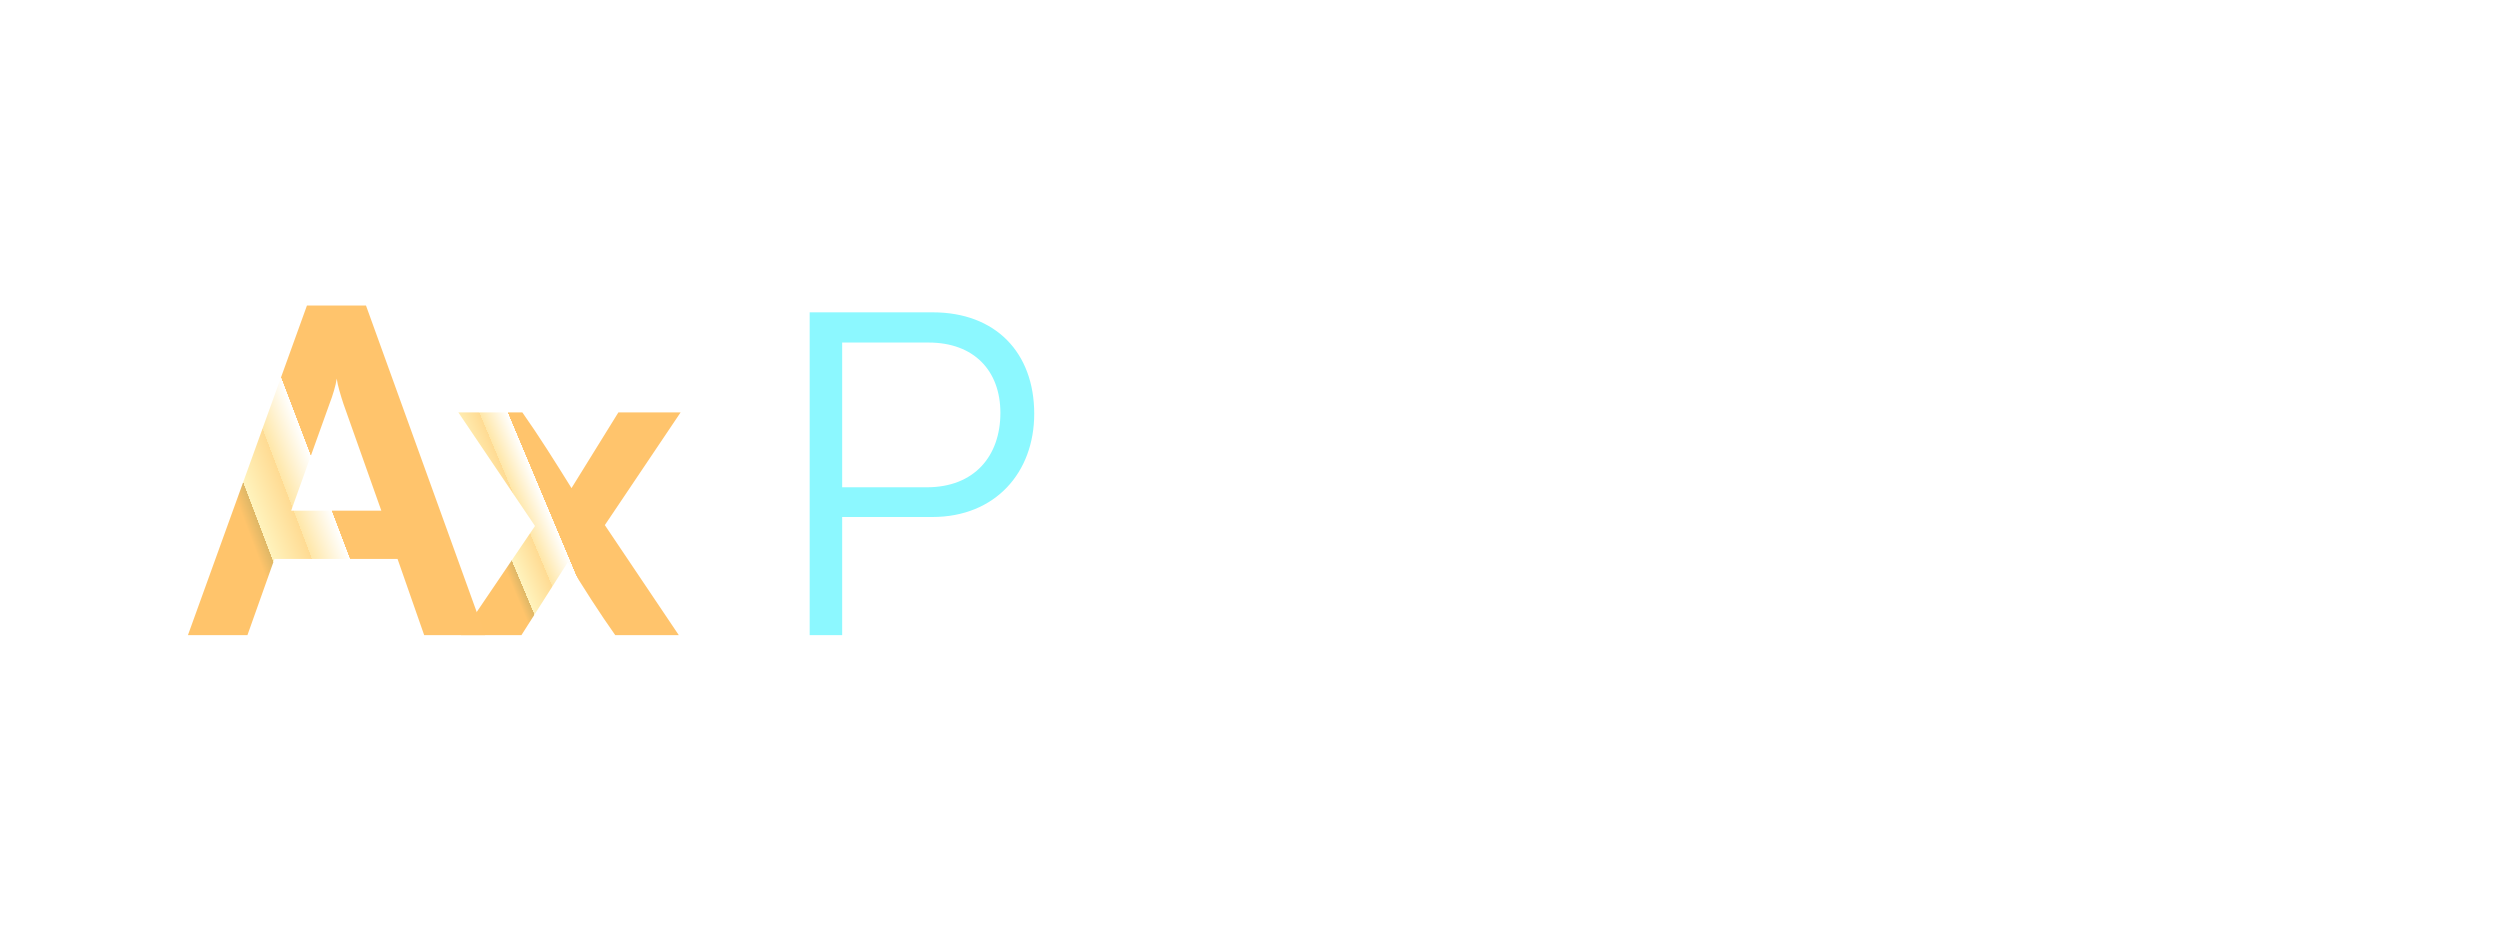 <svg width="45" height="17" viewBox="0 0 45 17" fill="none" xmlns="http://www.w3.org/2000/svg" id="svg1134328218_6397">
<g filter="url(#svg1134328218_6397_filter0_b_1048_2924)">
<path d="M41.283 11.432H40.723V5.517H41.283V11.432Z" fill="url(#svg1134328218_6397_paint0_linear_1048_2924)"/>
<path d="M36.066 9.468C36.066 8.307 36.854 7.398 38.046 7.398C39.231 7.398 40.026 8.307 40.026 9.468C40.026 10.62 39.231 11.529 38.046 11.529C36.854 11.529 36.066 10.62 36.066 9.468ZM36.643 9.46C36.643 10.352 37.186 11.026 38.046 11.026C38.898 11.026 39.45 10.352 39.45 9.46C39.45 8.575 38.898 7.902 38.046 7.902C37.186 7.902 36.643 8.575 36.643 9.46Z" fill="url(#svg1134328218_6397_paint1_linear_1048_2924)"/>
<path d="M32.16 9.476C32.16 8.234 32.923 7.398 34.059 7.398C34.944 7.398 35.601 7.934 35.755 8.737H35.211C35.057 8.194 34.587 7.893 34.059 7.893C33.264 7.893 32.712 8.502 32.712 9.468C32.712 10.409 33.223 11.026 34.019 11.026C34.587 11.026 35.057 10.709 35.219 10.198H35.771C35.585 11.002 34.879 11.529 33.986 11.529C32.899 11.529 32.16 10.709 32.16 9.476Z" fill="url(#svg1134328218_6397_paint2_linear_1048_2924)"/>
<path d="M27.82 9.468C27.82 8.307 28.608 7.398 29.8 7.398C30.985 7.398 31.78 8.307 31.78 9.468C31.78 10.62 30.985 11.529 29.8 11.529C28.608 11.529 27.82 10.62 27.82 9.468ZM28.396 9.46C28.396 10.352 28.94 11.026 29.8 11.026C30.652 11.026 31.204 10.352 31.204 9.46C31.204 8.575 30.652 7.902 29.8 7.902C28.94 7.902 28.396 8.575 28.396 9.46Z" fill="url(#svg1134328218_6397_paint3_linear_1048_2924)"/>
<path d="M26.866 11.432H26.314V7.967H25.527V7.504H26.314V6.263H26.866V7.504H27.645V7.967H26.866V11.432Z" fill="url(#svg1134328218_6397_paint4_linear_1048_2924)"/>
<path d="M21.43 9.468C21.43 8.307 22.217 7.398 23.41 7.398C24.595 7.398 25.39 8.307 25.39 9.468C25.39 10.62 24.595 11.529 23.41 11.529C22.217 11.529 21.43 10.62 21.43 9.468ZM22.006 9.46C22.006 10.352 22.549 11.026 23.41 11.026C24.262 11.026 24.814 10.352 24.814 9.46C24.814 8.575 24.262 7.902 23.41 7.902C22.549 7.902 22.006 8.575 22.006 9.46Z" fill="url(#svg1134328218_6397_paint5_linear_1048_2924)"/>
<path d="M21.288 7.455V7.942H20.914C20.192 7.942 19.794 8.445 19.794 9.192V11.432H19.234V7.504H19.754L19.786 8.04C20.013 7.528 20.614 7.317 21.288 7.455Z" fill="url(#svg1134328218_6397_paint6_linear_1048_2924)"/>
<path d="M16.782 9.306H15.159V11.432H14.574V5.622H16.79C17.918 5.622 18.616 6.344 18.616 7.448C18.616 8.503 17.918 9.306 16.782 9.306ZM16.717 6.166H15.159V8.771H16.684C17.536 8.771 18.007 8.211 18.007 7.432C18.007 6.669 17.528 6.166 16.717 6.166Z" fill="#8CF8FF"/>
<path d="M9.63 9.468L8.25 7.423H9.402C9.694 7.837 9.995 8.315 10.287 8.786L11.131 7.423H12.251L10.887 9.452L12.218 11.432H11.074C10.814 11.066 10.473 10.539 10.222 10.117L9.386 11.432H8.299L9.63 9.468Z" fill="url(#svg1134328218_6397_paint7_linear_1048_2924)"/>
<path d="M4.454 11.432H3.383L5.525 5.5H6.588L8.731 11.432H7.635L7.156 10.061H4.941L4.454 11.432ZM5.931 7.269L5.241 9.192H6.864L6.182 7.269C6.134 7.123 6.077 6.936 6.061 6.815C6.045 6.936 5.988 7.123 5.931 7.269Z" fill="url(#svg1134328218_6397_paint8_linear_1048_2924)"/>
</g>
<defs>
<filter id="svg1134328218_6397_filter0_b_1048_2924" x="-11.496" y="-9.377" width="67.652" height="35.784" filterUnits="userSpaceOnUse" color-interpolation-filters="sRGB">
<feFlood flood-opacity="0" result="BackgroundImageFix"/>
<feGaussianBlur in="BackgroundImageFix" stdDeviation="5.748"/>
<feComposite in2="SourceAlpha" operator="in" result="effect1_backgroundBlur_1048_2924"/>
<feBlend mode="normal" in="SourceGraphic" in2="effect1_backgroundBlur_1048_2924" result="shape"/>
</filter>
<linearGradient id="svg1134328218_6397_paint0_linear_1048_2924" x1="22.794" y1="5.432" x2="24.412" y2="18.671" gradientUnits="userSpaceOnUse">
<stop stop-color="white"/>
<stop offset="1" stop-color="white" stop-opacity="0"/>
</linearGradient>
<linearGradient id="svg1134328218_6397_paint1_linear_1048_2924" x1="22.792" y1="5.432" x2="24.409" y2="18.671" gradientUnits="userSpaceOnUse">
<stop stop-color="white"/>
<stop offset="1" stop-color="white" stop-opacity="0"/>
</linearGradient>
<linearGradient id="svg1134328218_6397_paint2_linear_1048_2924" x1="22.794" y1="5.432" x2="24.412" y2="18.671" gradientUnits="userSpaceOnUse">
<stop stop-color="white"/>
<stop offset="1" stop-color="white" stop-opacity="0"/>
</linearGradient>
<linearGradient id="svg1134328218_6397_paint3_linear_1048_2924" x1="22.792" y1="5.432" x2="24.409" y2="18.671" gradientUnits="userSpaceOnUse">
<stop stop-color="white"/>
<stop offset="1" stop-color="white" stop-opacity="0"/>
</linearGradient>
<linearGradient id="svg1134328218_6397_paint4_linear_1048_2924" x1="22.795" y1="5.432" x2="24.413" y2="18.671" gradientUnits="userSpaceOnUse">
<stop stop-color="white"/>
<stop offset="1" stop-color="white" stop-opacity="0"/>
</linearGradient>
<linearGradient id="svg1134328218_6397_paint5_linear_1048_2924" x1="22.793" y1="5.432" x2="24.411" y2="18.671" gradientUnits="userSpaceOnUse">
<stop stop-color="white"/>
<stop offset="1" stop-color="white" stop-opacity="0"/>
</linearGradient>
<linearGradient id="svg1134328218_6397_paint6_linear_1048_2924" x1="22.796" y1="5.432" x2="24.413" y2="18.671" gradientUnits="userSpaceOnUse">
<stop stop-color="white"/>
<stop offset="1" stop-color="white" stop-opacity="0"/>
</linearGradient>
<linearGradient id="svg1134328218_6397_paint7_linear_1048_2924" x1="9.558" y1="11.351" x2="10.956" y2="10.764" gradientUnits="userSpaceOnUse">
<stop stop-color="#FFC46B"/>
<stop offset="0.11" stop-color="#DFB766"/>
<stop offset="0.112" stop-color="#FFF3BD"/>
<stop offset="0.436" stop-color="#FFDB93"/>
<stop offset="0.437" stop-color="#FFE7A8"/>
<stop offset="0.747" stop-color="white"/>
<stop offset="0.75" stop-color="#FFC46C"/>
</linearGradient>
<linearGradient id="svg1134328218_6397_paint8_linear_1048_2924" x1="5.132" y1="11.313" x2="7.052" y2="10.584" gradientUnits="userSpaceOnUse">
<stop stop-color="#FFC46B"/>
<stop offset="0.11" stop-color="#DFB766"/>
<stop offset="0.112" stop-color="#FFF3BD"/>
<stop offset="0.436" stop-color="#FFDB93"/>
<stop offset="0.437" stop-color="#FFE7A8"/>
<stop offset="0.747" stop-color="white"/>
<stop offset="0.75" stop-color="#FFC46C"/>
</linearGradient>
</defs>
</svg>